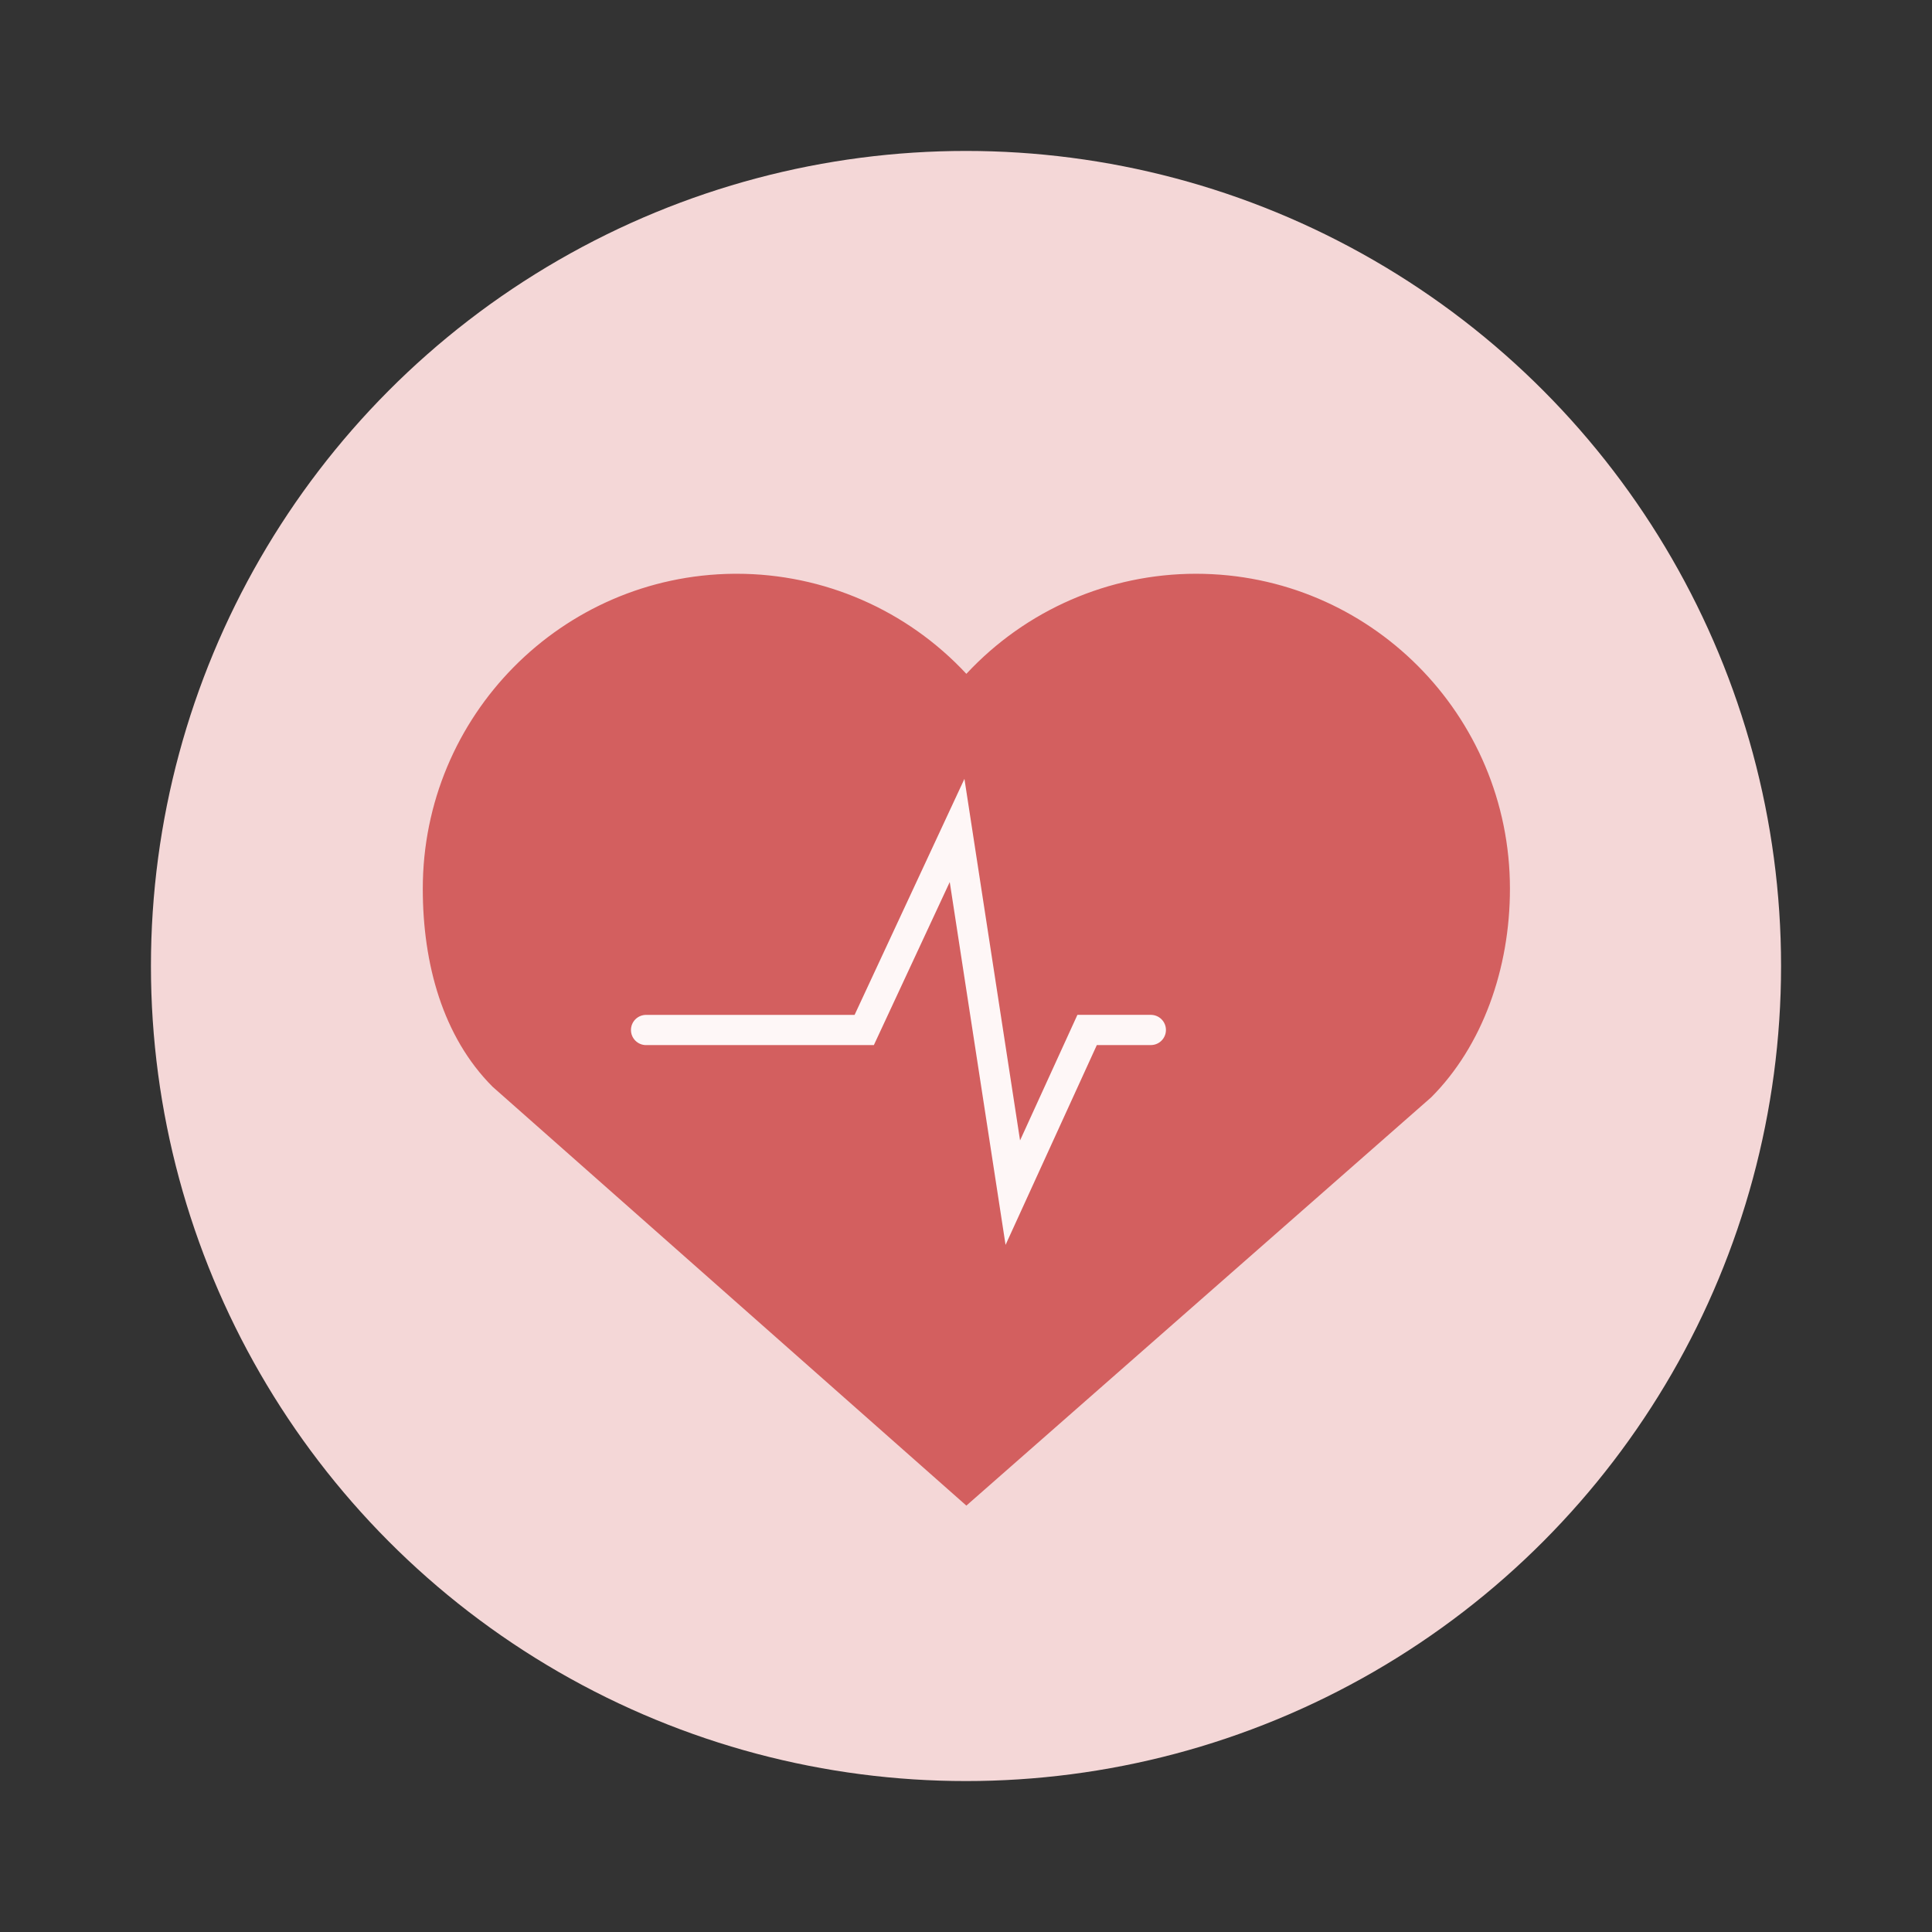 <svg width="64" height="64" version="1.1" xmlns="http://www.w3.org/2000/svg">
 <rect width="100%" height="100%" fill="#333333" stroke="none"/>
 <circle cx="32" cy="32" r="27" fill="#f4d7d7" style="paint-order:stroke fill markers"/>
 <g transform="matrix(1.067 0 0 1.067 -2.132 .297)">
  <path d="m24.785 17.535c-5.35 0.049-9.661 4.413-9.661 9.779 0 2.328 0.619 4.596 2.166 6.146l14.71 13.005 14.433-12.677c1.59-1.595 2.443-3.991 2.443-6.474 0-5.401-4.364-9.779-9.749-9.779-2.702 0-5.283 1.125-7.127 3.107-1.844-1.982-4.425-3.107-7.127-3.107h-0.088z" fill="#d35f5f" stroke-width=".603"/>
  <path d="m22.056 31.699h6.773l2.883-6.195 1.73 11.245 2.307-5.051h1.978" fill="none" stroke="#fef7f7" stroke-linecap="round" stroke-width=".938"/>
 </g>
</svg>
